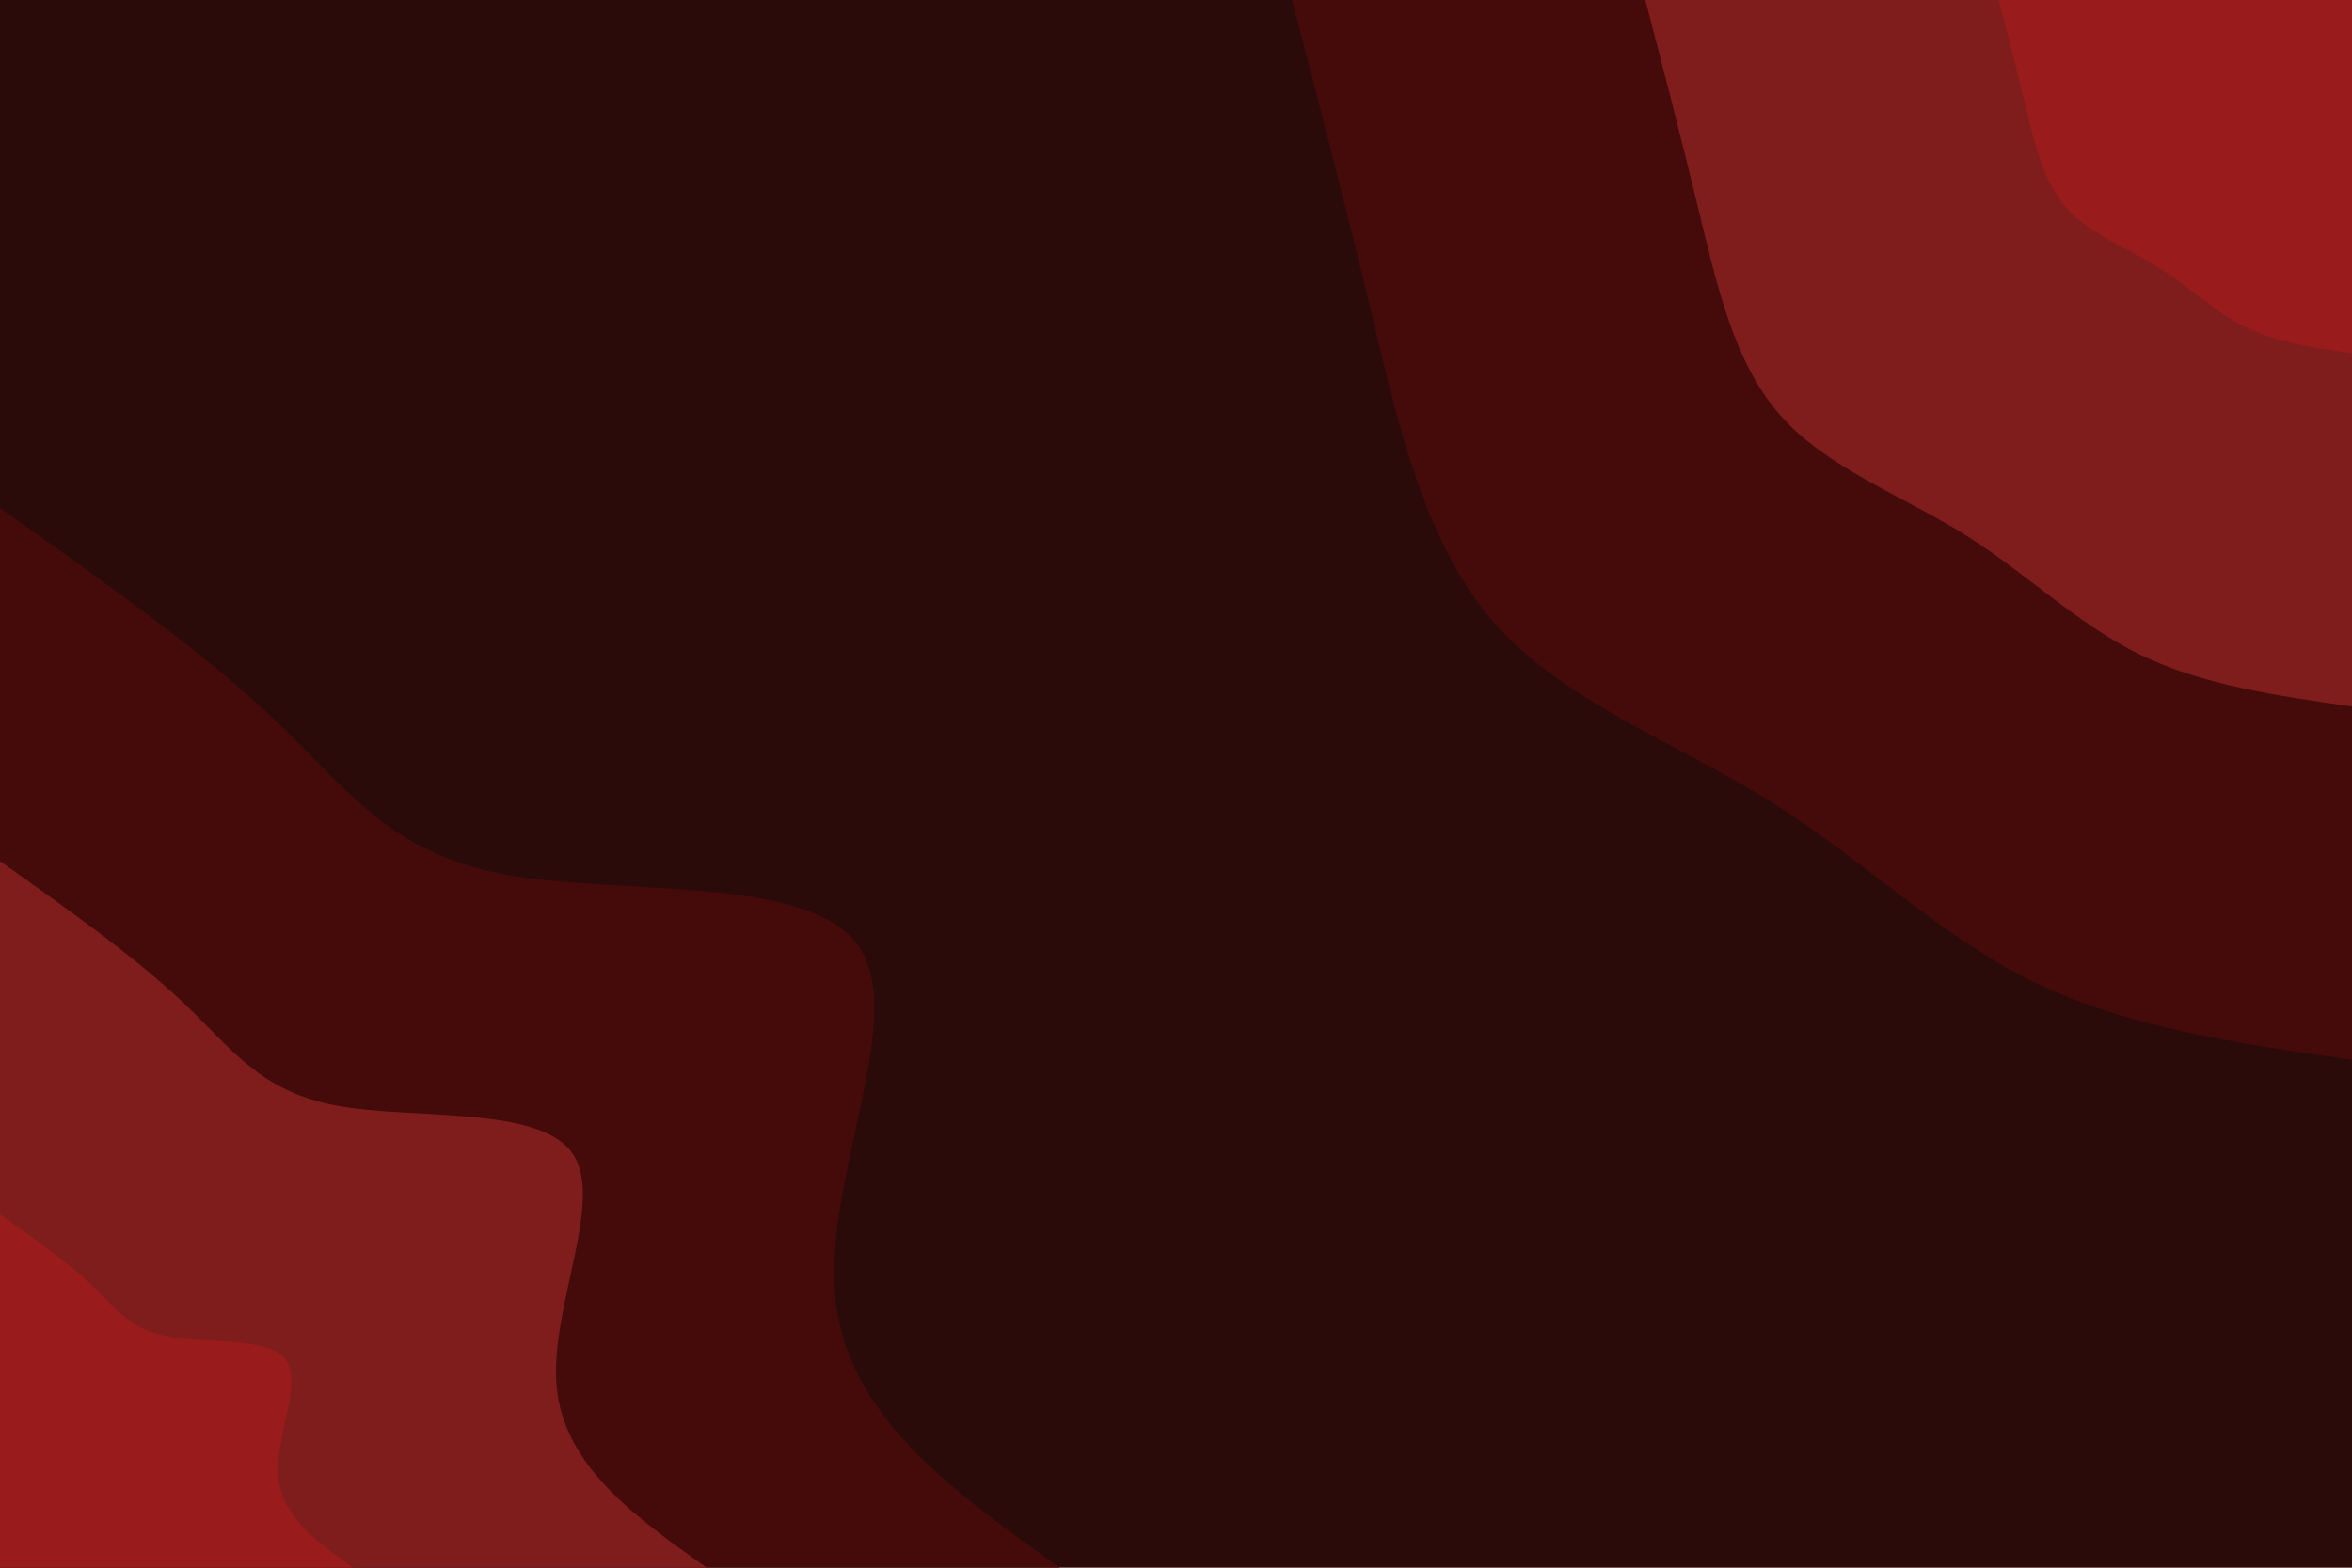 <svg id="visual" viewBox="0 0 900 600" width="900" height="600" xmlns="http://www.w3.org/2000/svg" xmlns:xlink="http://www.w3.org/1999/xlink" version="1.1"><rect x="0" y="0" width="900" height="600" fill="#2b0a0a"></rect><defs><linearGradient id="grad1_0" x1="33.3%" y1="0%" x2="100%" y2="100%"><stop offset="20%" stop-color="#991b1b" stop-opacity="1"></stop><stop offset="80%" stop-color="#991b1b" stop-opacity="1"></stop></linearGradient></defs><defs><linearGradient id="grad1_1" x1="33.3%" y1="0%" x2="100%" y2="100%"><stop offset="20%" stop-color="#991b1b" stop-opacity="1"></stop><stop offset="80%" stop-color="#252525" stop-opacity="1"></stop></linearGradient></defs><defs><linearGradient id="grad1_2" x1="33.3%" y1="0%" x2="100%" y2="100%"><stop offset="20%" stop-color="#2b0a0a" stop-opacity="1"></stop><stop offset="80%" stop-color="#252525" stop-opacity="1"></stop></linearGradient></defs><defs><linearGradient id="grad2_0" x1="0%" y1="0%" x2="66.7%" y2="100%"><stop offset="20%" stop-color="#991b1b" stop-opacity="1"></stop><stop offset="80%" stop-color="#991b1b" stop-opacity="1"></stop></linearGradient></defs><defs><linearGradient id="grad2_1" x1="0%" y1="0%" x2="66.7%" y2="100%"><stop offset="20%" stop-color="#252525" stop-opacity="1"></stop><stop offset="80%" stop-color="#991b1b" stop-opacity="1"></stop></linearGradient></defs><defs><linearGradient id="grad2_2" x1="0%" y1="0%" x2="66.7%" y2="100%"><stop offset="20%" stop-color="#252525" stop-opacity="1"></stop><stop offset="80%" stop-color="#2b0a0a" stop-opacity="1"></stop></linearGradient></defs><g transform="translate(900, 0)"><path d="M0 405.6C-43.1 399.5 -86.1 393.3 -122.1 375.7C-158 358.1 -186.9 329 -222.8 306.6C-258.7 284.2 -301.7 268.5 -328.2 238.4C-354.6 208.3 -364.6 163.9 -374.7 121.8C-384.9 79.6 -395.2 39.8 -405.6 0L0 0Z" fill="#450a0a"></path><path d="M0 270.4C-28.7 266.3 -57.4 262.2 -81.4 250.4C-105.3 238.7 -124.6 219.3 -148.5 204.4C-172.5 189.5 -201.1 179 -218.8 158.9C-236.4 138.9 -243 109.3 -249.8 81.2C-256.6 53.1 -263.5 26.5 -270.4 0L0 0Z" fill="#7f1d1d"></path><path d="M0 135.2C-14.4 133.2 -28.7 131.1 -40.7 125.2C-52.7 119.4 -62.3 109.7 -74.3 102.2C-86.2 94.7 -100.6 89.5 -109.4 79.5C-118.2 69.4 -121.5 54.6 -124.9 40.6C-128.3 26.5 -131.7 13.3 -135.2 0L0 0Z" fill="#991b1b"></path></g><g transform="translate(0, 600)"><path d="M0 -405.6C38.9 -378 77.9 -350.4 105.4 -324.3C132.9 -298.2 148.9 -273.6 192.8 -265.4C236.7 -257.1 308.5 -265.4 328.2 -238.4C347.8 -211.5 315.3 -149.4 319.6 -103.8C323.8 -58.2 364.7 -29.1 405.6 0L0 0Z" fill="#450a0a"></path><path d="M0 -270.4C26 -252 51.9 -233.6 70.2 -216.2C88.6 -198.8 99.3 -182.4 128.5 -176.9C157.8 -171.4 205.7 -176.9 218.8 -158.9C231.9 -141 210.2 -99.6 213 -69.2C215.9 -38.8 243.1 -19.4 270.4 0L0 0Z" fill="#7f1d1d"></path><path d="M0 -135.2C13 -126 26 -116.8 35.1 -108.1C44.3 -99.4 49.6 -91.2 64.3 -88.5C78.9 -85.7 102.8 -88.5 109.4 -79.5C115.9 -70.5 105.1 -49.8 106.5 -34.6C107.9 -19.4 121.6 -9.7 135.2 0L0 0Z" fill="#991b1b"></path></g></svg>